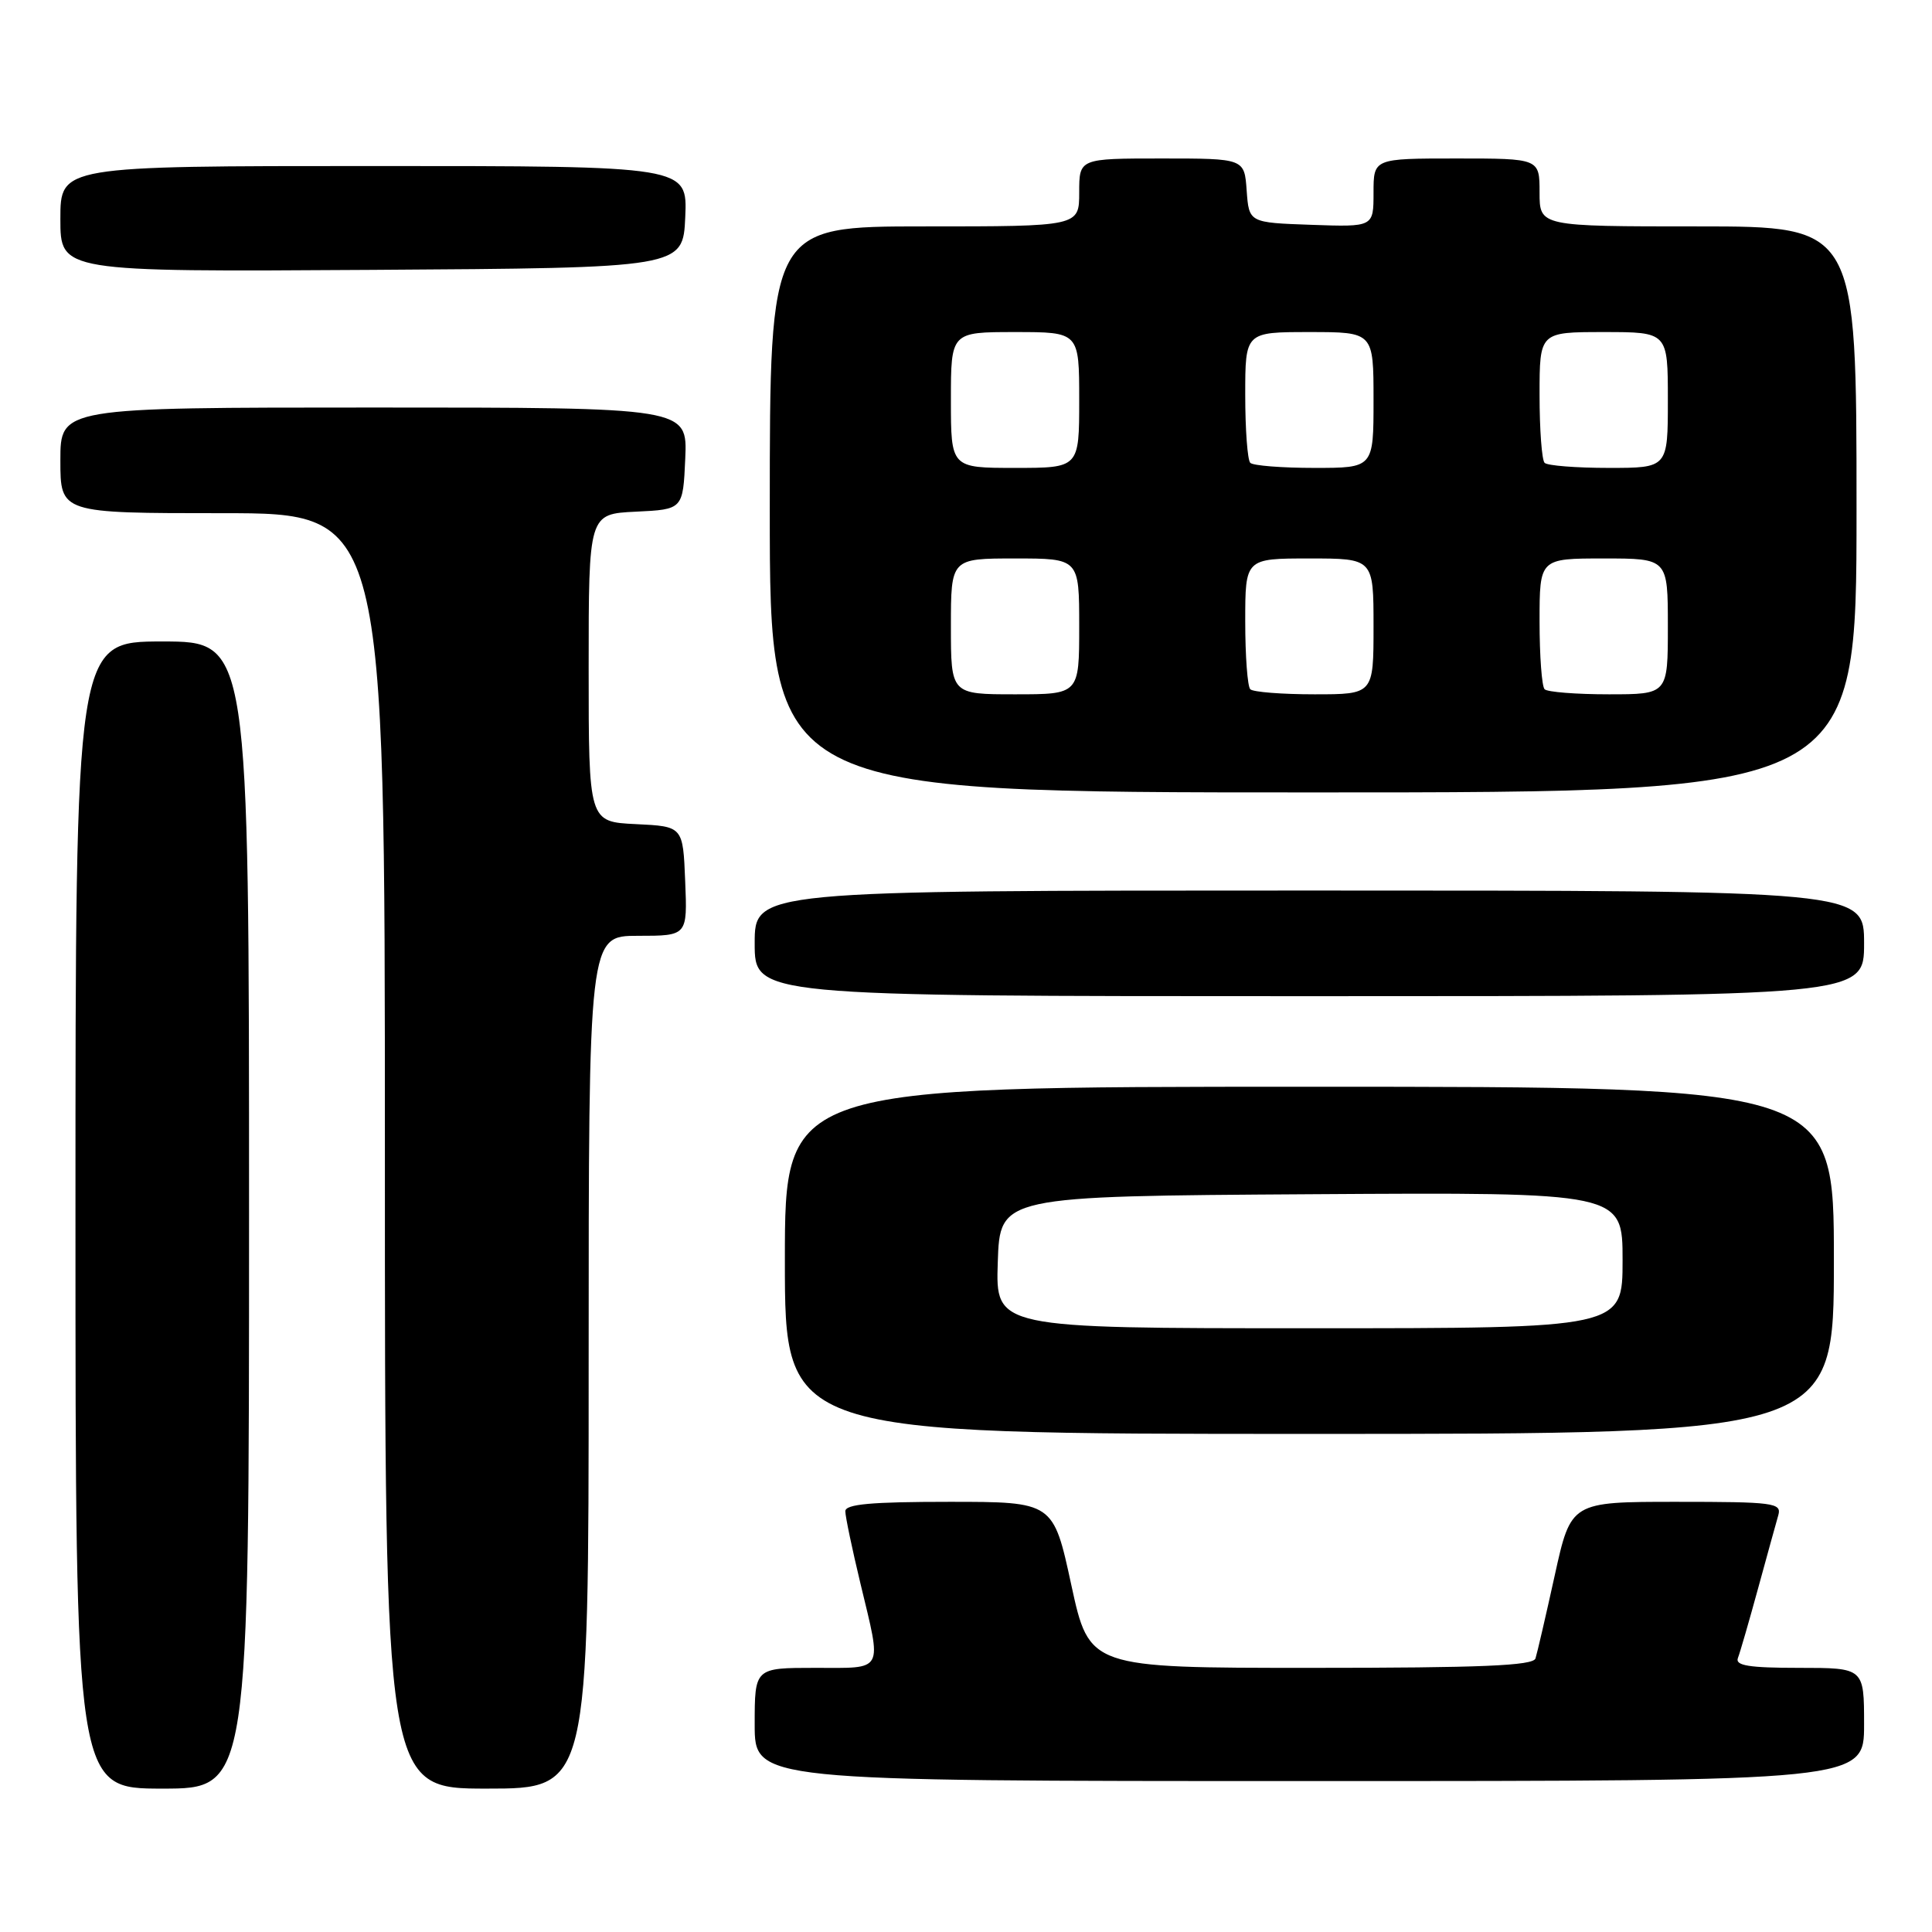 <?xml version="1.0" encoding="UTF-8" standalone="no"?>
<!DOCTYPE svg PUBLIC "-//W3C//DTD SVG 1.1//EN" "http://www.w3.org/Graphics/SVG/1.1/DTD/svg11.dtd" >
<svg xmlns="http://www.w3.org/2000/svg" xmlns:xlink="http://www.w3.org/1999/xlink" version="1.1" viewBox="0 0 256 256">
 <g >
 <path fill="currentColor"
d=" M 33.00 161.00 C 33.00 85.00 33.00 85.00 21.50 85.00 C 10.00 85.00 10.00 85.00 10.00 161.00 C 10.00 237.00 10.00 237.00 21.50 237.00 C 33.00 237.00 33.00 237.00 33.00 161.00 Z  M 78.00 180.50 C 78.00 124.00 78.00 124.00 84.54 124.00 C 91.09 124.00 91.09 124.00 90.79 116.75 C 90.50 109.50 90.50 109.50 84.25 109.20 C 78.00 108.90 78.00 108.90 78.00 88.50 C 78.00 68.10 78.00 68.10 84.25 67.80 C 90.50 67.50 90.50 67.50 90.80 60.75 C 91.09 54.00 91.09 54.00 49.55 54.00 C 8.00 54.00 8.00 54.00 8.00 61.00 C 8.00 68.00 8.00 68.00 29.50 68.00 C 51.00 68.00 51.00 68.00 51.00 152.50 C 51.00 237.00 51.00 237.00 64.50 237.00 C 78.00 237.00 78.00 237.00 78.00 180.50 Z  M 247.00 228.50 C 247.00 221.00 247.00 221.00 238.39 221.00 C 231.75 221.00 229.90 220.70 230.28 219.70 C 230.56 218.99 231.76 214.83 232.96 210.45 C 234.16 206.08 235.36 201.71 235.64 200.75 C 236.09 199.14 234.99 199.00 222.15 199.00 C 208.16 199.00 208.16 199.00 206.01 208.75 C 204.83 214.11 203.68 219.06 203.46 219.75 C 203.16 220.71 196.31 221.00 173.70 221.00 C 144.34 221.00 144.34 221.00 141.95 210.00 C 139.57 199.00 139.57 199.00 125.78 199.00 C 115.42 199.00 112.00 199.31 112.01 200.25 C 112.01 200.94 112.91 205.24 114.01 209.81 C 116.87 221.74 117.26 221.00 108.00 221.00 C 100.00 221.00 100.00 221.00 100.00 228.50 C 100.00 236.00 100.00 236.00 173.50 236.00 C 247.00 236.00 247.00 236.00 247.00 228.50 Z  M 243.00 167.00 C 243.00 144.00 243.00 144.00 173.50 144.00 C 104.00 144.00 104.00 144.00 104.00 167.00 C 104.00 190.00 104.00 190.00 173.50 190.00 C 243.00 190.00 243.00 190.00 243.00 167.00 Z  M 247.00 125.00 C 247.00 118.00 247.00 118.00 173.50 118.00 C 100.00 118.00 100.00 118.00 100.00 125.00 C 100.00 132.00 100.00 132.00 173.50 132.00 C 247.00 132.00 247.00 132.00 247.00 125.00 Z  M 246.00 67.50 C 246.00 30.00 246.00 30.00 225.00 30.00 C 204.00 30.00 204.00 30.00 204.00 25.50 C 204.00 21.00 204.00 21.00 193.00 21.00 C 182.00 21.00 182.00 21.00 182.00 25.54 C 182.00 30.08 182.00 30.08 173.75 29.79 C 165.50 29.50 165.50 29.50 165.19 25.25 C 164.89 21.00 164.89 21.00 153.94 21.00 C 143.00 21.00 143.00 21.00 143.00 25.50 C 143.00 30.00 143.00 30.00 122.50 30.00 C 102.00 30.00 102.00 30.00 102.00 67.50 C 102.00 105.00 102.00 105.00 174.00 105.00 C 246.00 105.00 246.00 105.00 246.00 67.50 Z  M 90.80 28.75 C 91.09 22.00 91.09 22.00 49.55 22.00 C 8.00 22.00 8.00 22.00 8.00 29.01 C 8.00 36.02 8.00 36.02 49.25 35.76 C 90.50 35.50 90.50 35.50 90.80 28.75 Z  M 132.21 167.25 C 132.50 158.50 132.50 158.50 173.75 158.24 C 215.00 157.98 215.00 157.98 215.00 166.99 C 215.00 176.00 215.00 176.00 173.46 176.00 C 131.92 176.00 131.92 176.00 132.21 167.25 Z  M 126.00 83.00 C 126.00 74.00 126.00 74.00 134.50 74.00 C 143.00 74.00 143.00 74.00 143.00 83.00 C 143.00 92.00 143.00 92.00 134.50 92.00 C 126.00 92.00 126.00 92.00 126.00 83.00 Z  M 165.67 91.33 C 165.30 90.97 165.00 86.92 165.00 82.33 C 165.00 74.00 165.00 74.00 173.50 74.00 C 182.00 74.00 182.00 74.00 182.00 83.00 C 182.00 92.00 182.00 92.00 174.17 92.00 C 169.86 92.00 166.03 91.70 165.67 91.33 Z  M 204.67 91.33 C 204.30 90.97 204.00 86.92 204.00 82.33 C 204.00 74.00 204.00 74.00 212.50 74.00 C 221.00 74.00 221.00 74.00 221.00 83.00 C 221.00 92.00 221.00 92.00 213.17 92.00 C 208.86 92.00 205.03 91.70 204.67 91.33 Z  M 126.00 53.00 C 126.00 44.00 126.00 44.00 134.50 44.00 C 143.00 44.00 143.00 44.00 143.00 53.00 C 143.00 62.00 143.00 62.00 134.50 62.00 C 126.00 62.00 126.00 62.00 126.00 53.00 Z  M 165.67 61.33 C 165.30 60.97 165.00 56.92 165.00 52.33 C 165.00 44.00 165.00 44.00 173.50 44.00 C 182.00 44.00 182.00 44.00 182.00 53.00 C 182.00 62.00 182.00 62.00 174.17 62.00 C 169.86 62.00 166.03 61.70 165.67 61.33 Z  M 204.67 61.33 C 204.30 60.97 204.00 56.92 204.00 52.33 C 204.00 44.00 204.00 44.00 212.50 44.00 C 221.00 44.00 221.00 44.00 221.00 53.00 C 221.00 62.00 221.00 62.00 213.17 62.00 C 208.86 62.00 205.03 61.70 204.67 61.33 Z "/>
</g>
</svg>
